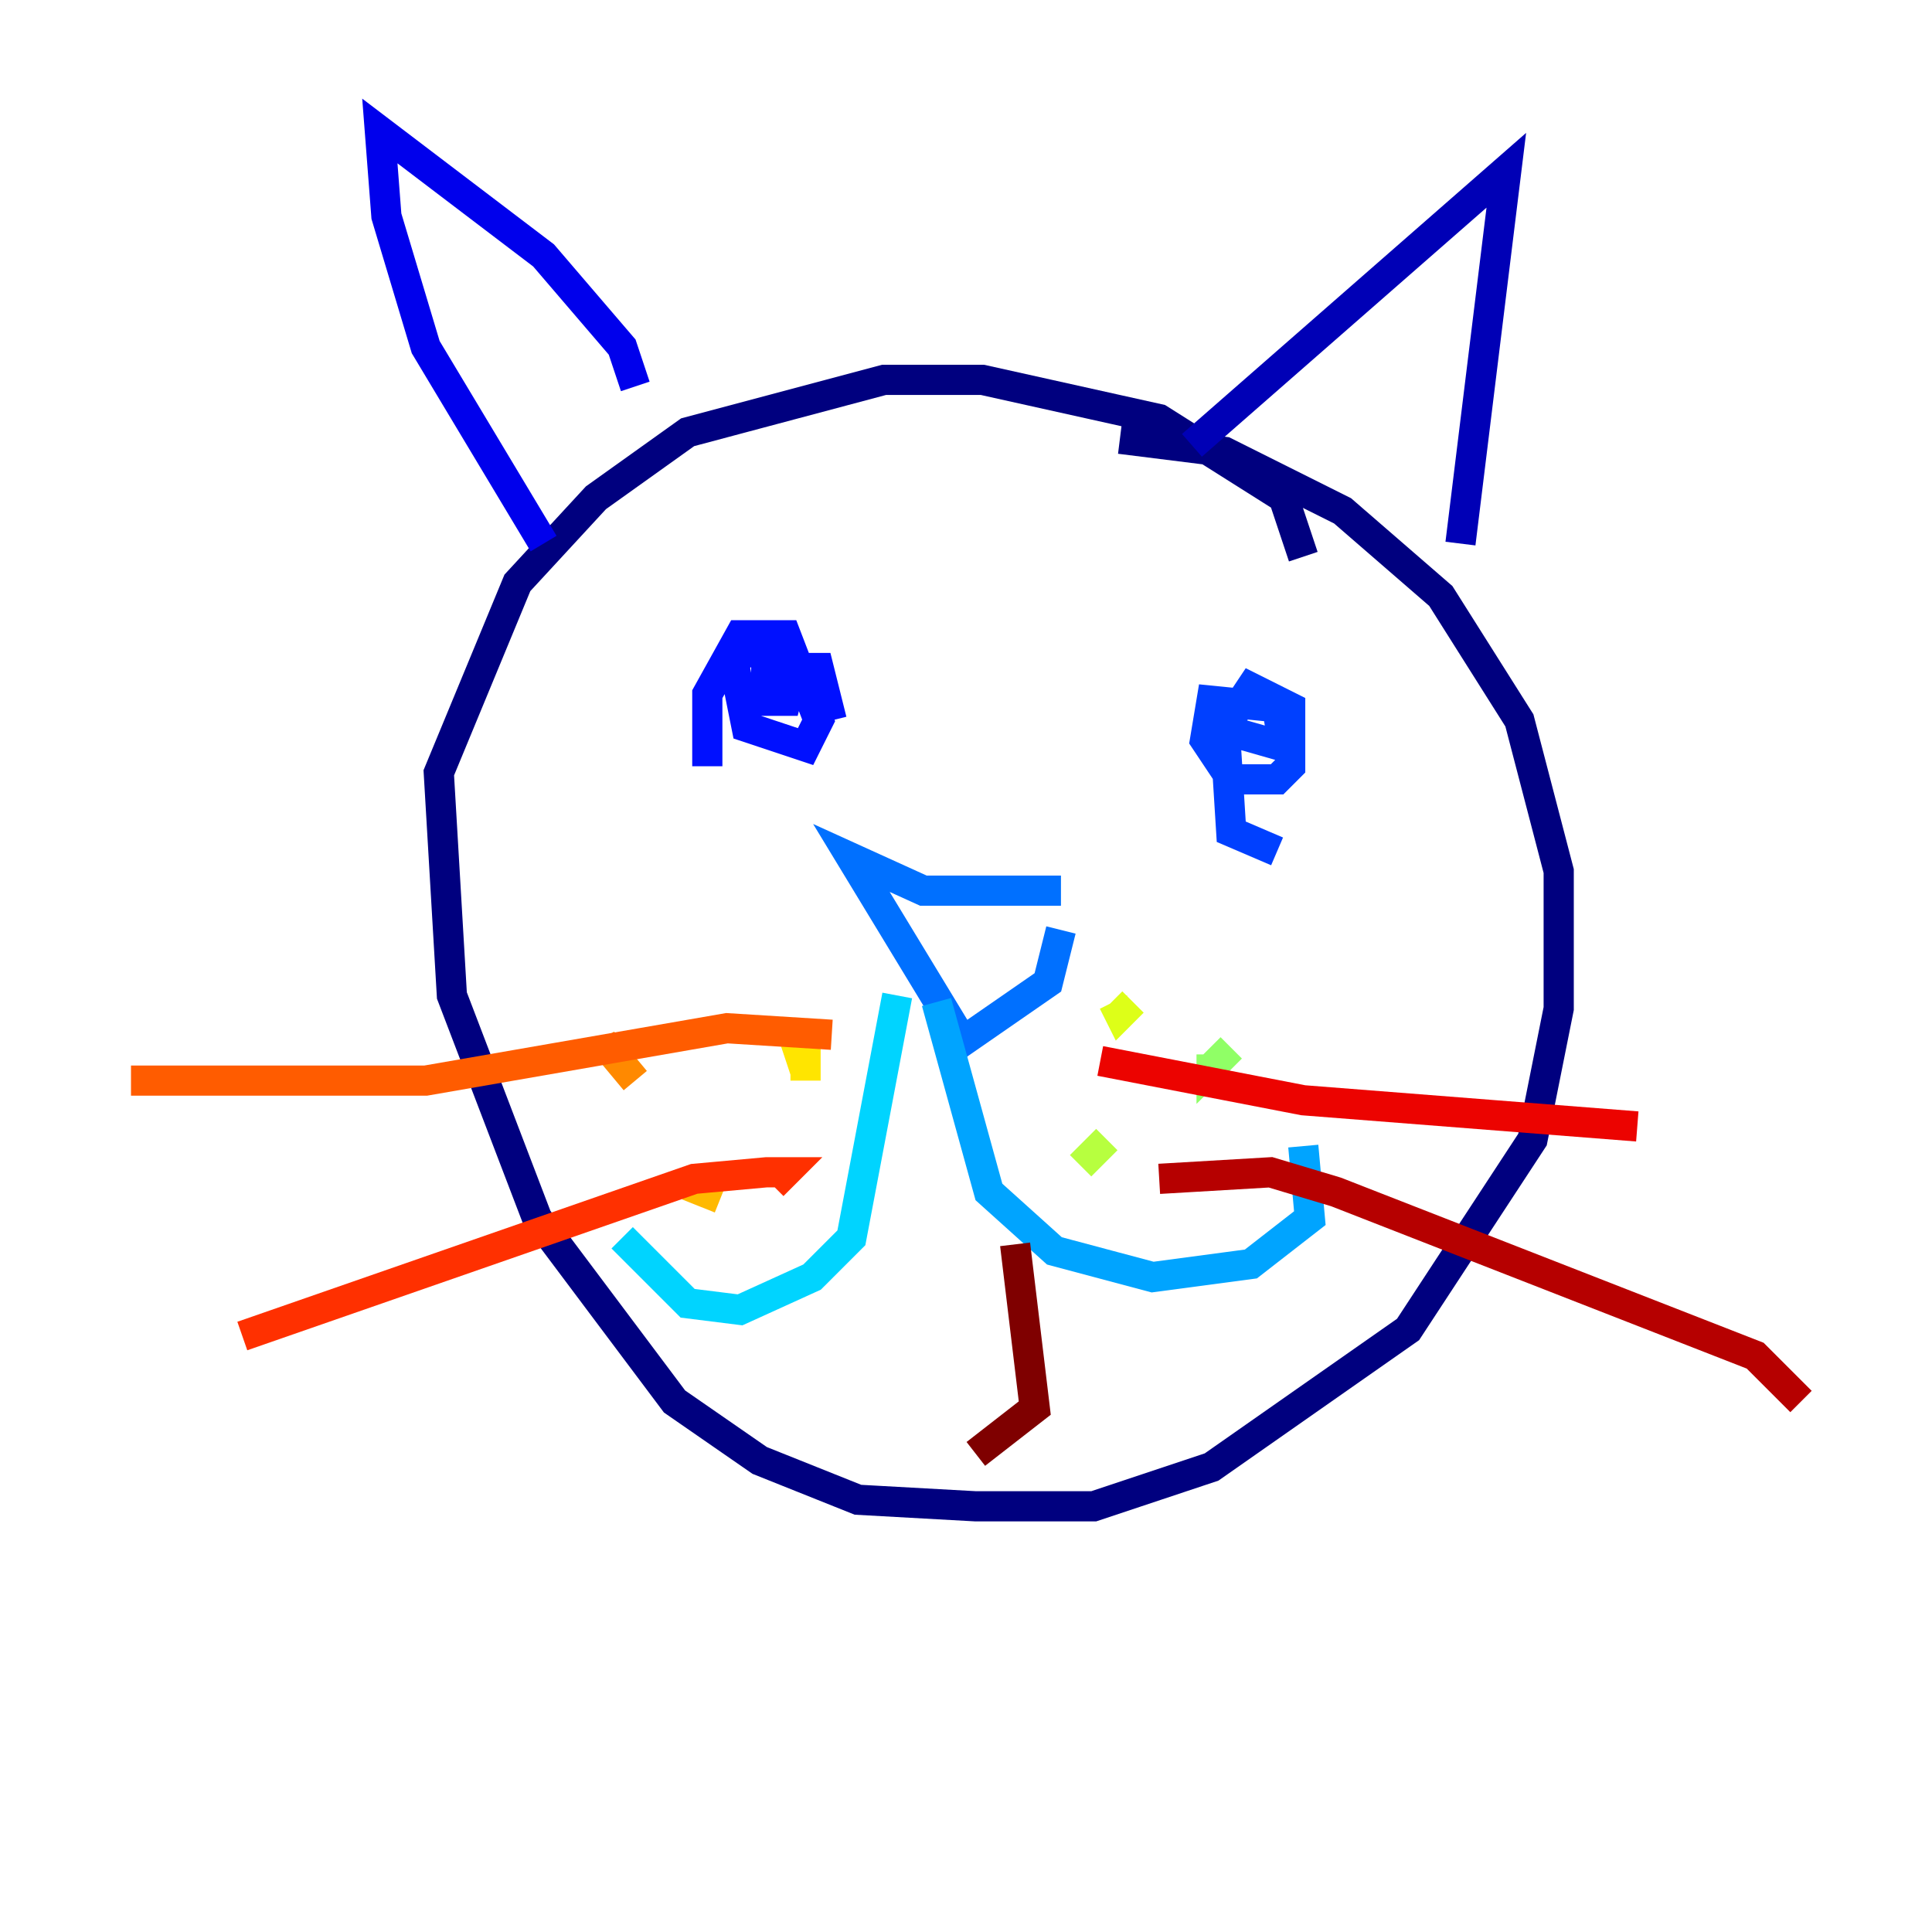 <?xml version="1.0" encoding="utf-8" ?>
<svg baseProfile="tiny" height="128" version="1.2" viewBox="0,0,128,128" width="128" xmlns="http://www.w3.org/2000/svg" xmlns:ev="http://www.w3.org/2001/xml-events" xmlns:xlink="http://www.w3.org/1999/xlink"><defs /><polyline fill="none" points="86.346,36.881 85.044,32.976 76.8,27.77 65.085,25.166 58.576,25.166 45.559,28.637 39.485,32.976 34.278,38.617 29.071,51.2 29.939,65.953 35.58,80.705 44.691,92.854 50.332,96.759 56.841,99.363 64.651,99.797 72.461,99.797 80.271,97.193 93.288,88.081 101.532,75.498 103.268,66.82 103.268,57.709 100.664,47.729 95.458,39.485 88.949,33.844 81.139,29.939 74.197,29.071" stroke="#00007f" stroke-width="2" /><polyline fill="none" points="78.969,29.505 99.797,11.281 96.759,36.014" stroke="#0000b6" stroke-width="2" /><polyline fill="none" points="42.088,25.6 41.22,22.997 36.014,16.922 25.166,8.678 25.6,14.319 28.203,22.997 36.014,36.014" stroke="#0000ec" stroke-width="2" /><polyline fill="none" points="46.861,50.766 46.861,45.993 49.031,42.088 52.068,42.088 54.237,47.729 53.37,49.464 49.464,48.163 48.597,43.824 50.332,42.522 52.502,44.691 52.068,46.427 50.766,46.427 50.766,44.258 54.237,44.258 55.105,47.729" stroke="#0010ff" stroke-width="2" /><polyline fill="none" points="84.61,56.407 81.573,55.105 81.139,48.163 82.875,45.559 85.478,46.861 85.478,50.766 84.61,51.634 81.573,51.634 79.837,49.031 80.271,46.427 84.61,46.861 85.044,49.464 82.007,48.597" stroke="#0040ff" stroke-width="2" /><polyline fill="none" points="70.291,61.614 69.424,65.085 63.783,68.99 56.407,56.841 61.18,59.01 70.291,59.01" stroke="#0070ff" stroke-width="2" /><polyline fill="none" points="62.047,66.386 65.519,78.969 69.858,82.875 76.366,84.61 82.875,83.742 86.78,80.705 86.346,75.932" stroke="#00a4ff" stroke-width="2" /><polyline fill="none" points="59.444,65.953 56.407,82.007 53.803,84.61 49.031,86.78 45.559,86.346 41.22,82.007" stroke="#00d4ff" stroke-width="2" /><polyline fill="none" points="79.837,68.99 79.837,68.99" stroke="#18ffdd" stroke-width="2" /><polyline fill="none" points="71.593,78.536 71.593,78.536" stroke="#3fffb7" stroke-width="2" /><polyline fill="none" points="71.593,69.424 71.593,69.424" stroke="#66ff90" stroke-width="2" /><polyline fill="none" points="81.573,69.424 80.271,70.725 80.271,69.858" stroke="#90ff66" stroke-width="2" /><polyline fill="none" points="71.593,77.234 73.329,75.498" stroke="#b7ff3f" stroke-width="2" /><polyline fill="none" points="75.064,66.386 74.197,67.254 73.763,66.386" stroke="#ddff18" stroke-width="2" /><polyline fill="none" points="52.068,70.291 53.37,69.858 53.37,71.593" stroke="#ffe500" stroke-width="2" /><polyline fill="none" points="47.729,79.403 45.559,78.536" stroke="#ffb900" stroke-width="2" /><polyline fill="none" points="42.088,71.593 39.919,68.99 40.352,70.291" stroke="#ff8900" stroke-width="2" /><polyline fill="none" points="55.105,68.556 48.163,68.122 28.203,71.593 8.678,71.593" stroke="#ff5c00" stroke-width="2" /><polyline fill="none" points="51.2,78.536 52.068,77.668 50.766,77.668 45.993,78.102 16.054,88.515" stroke="#ff3000" stroke-width="2" /><polyline fill="none" points="72.895,70.291 86.346,72.895 108.475,74.63" stroke="#ec0300" stroke-width="2" /><polyline fill="none" points="76.8,78.102 84.176,77.668 88.515,78.969 116.285,89.817 119.322,92.854" stroke="#b60000" stroke-width="2" /><polyline fill="none" points="67.254,82.441 68.556,93.288 64.651,96.325" stroke="#7f0000" stroke-width="2" /></svg>